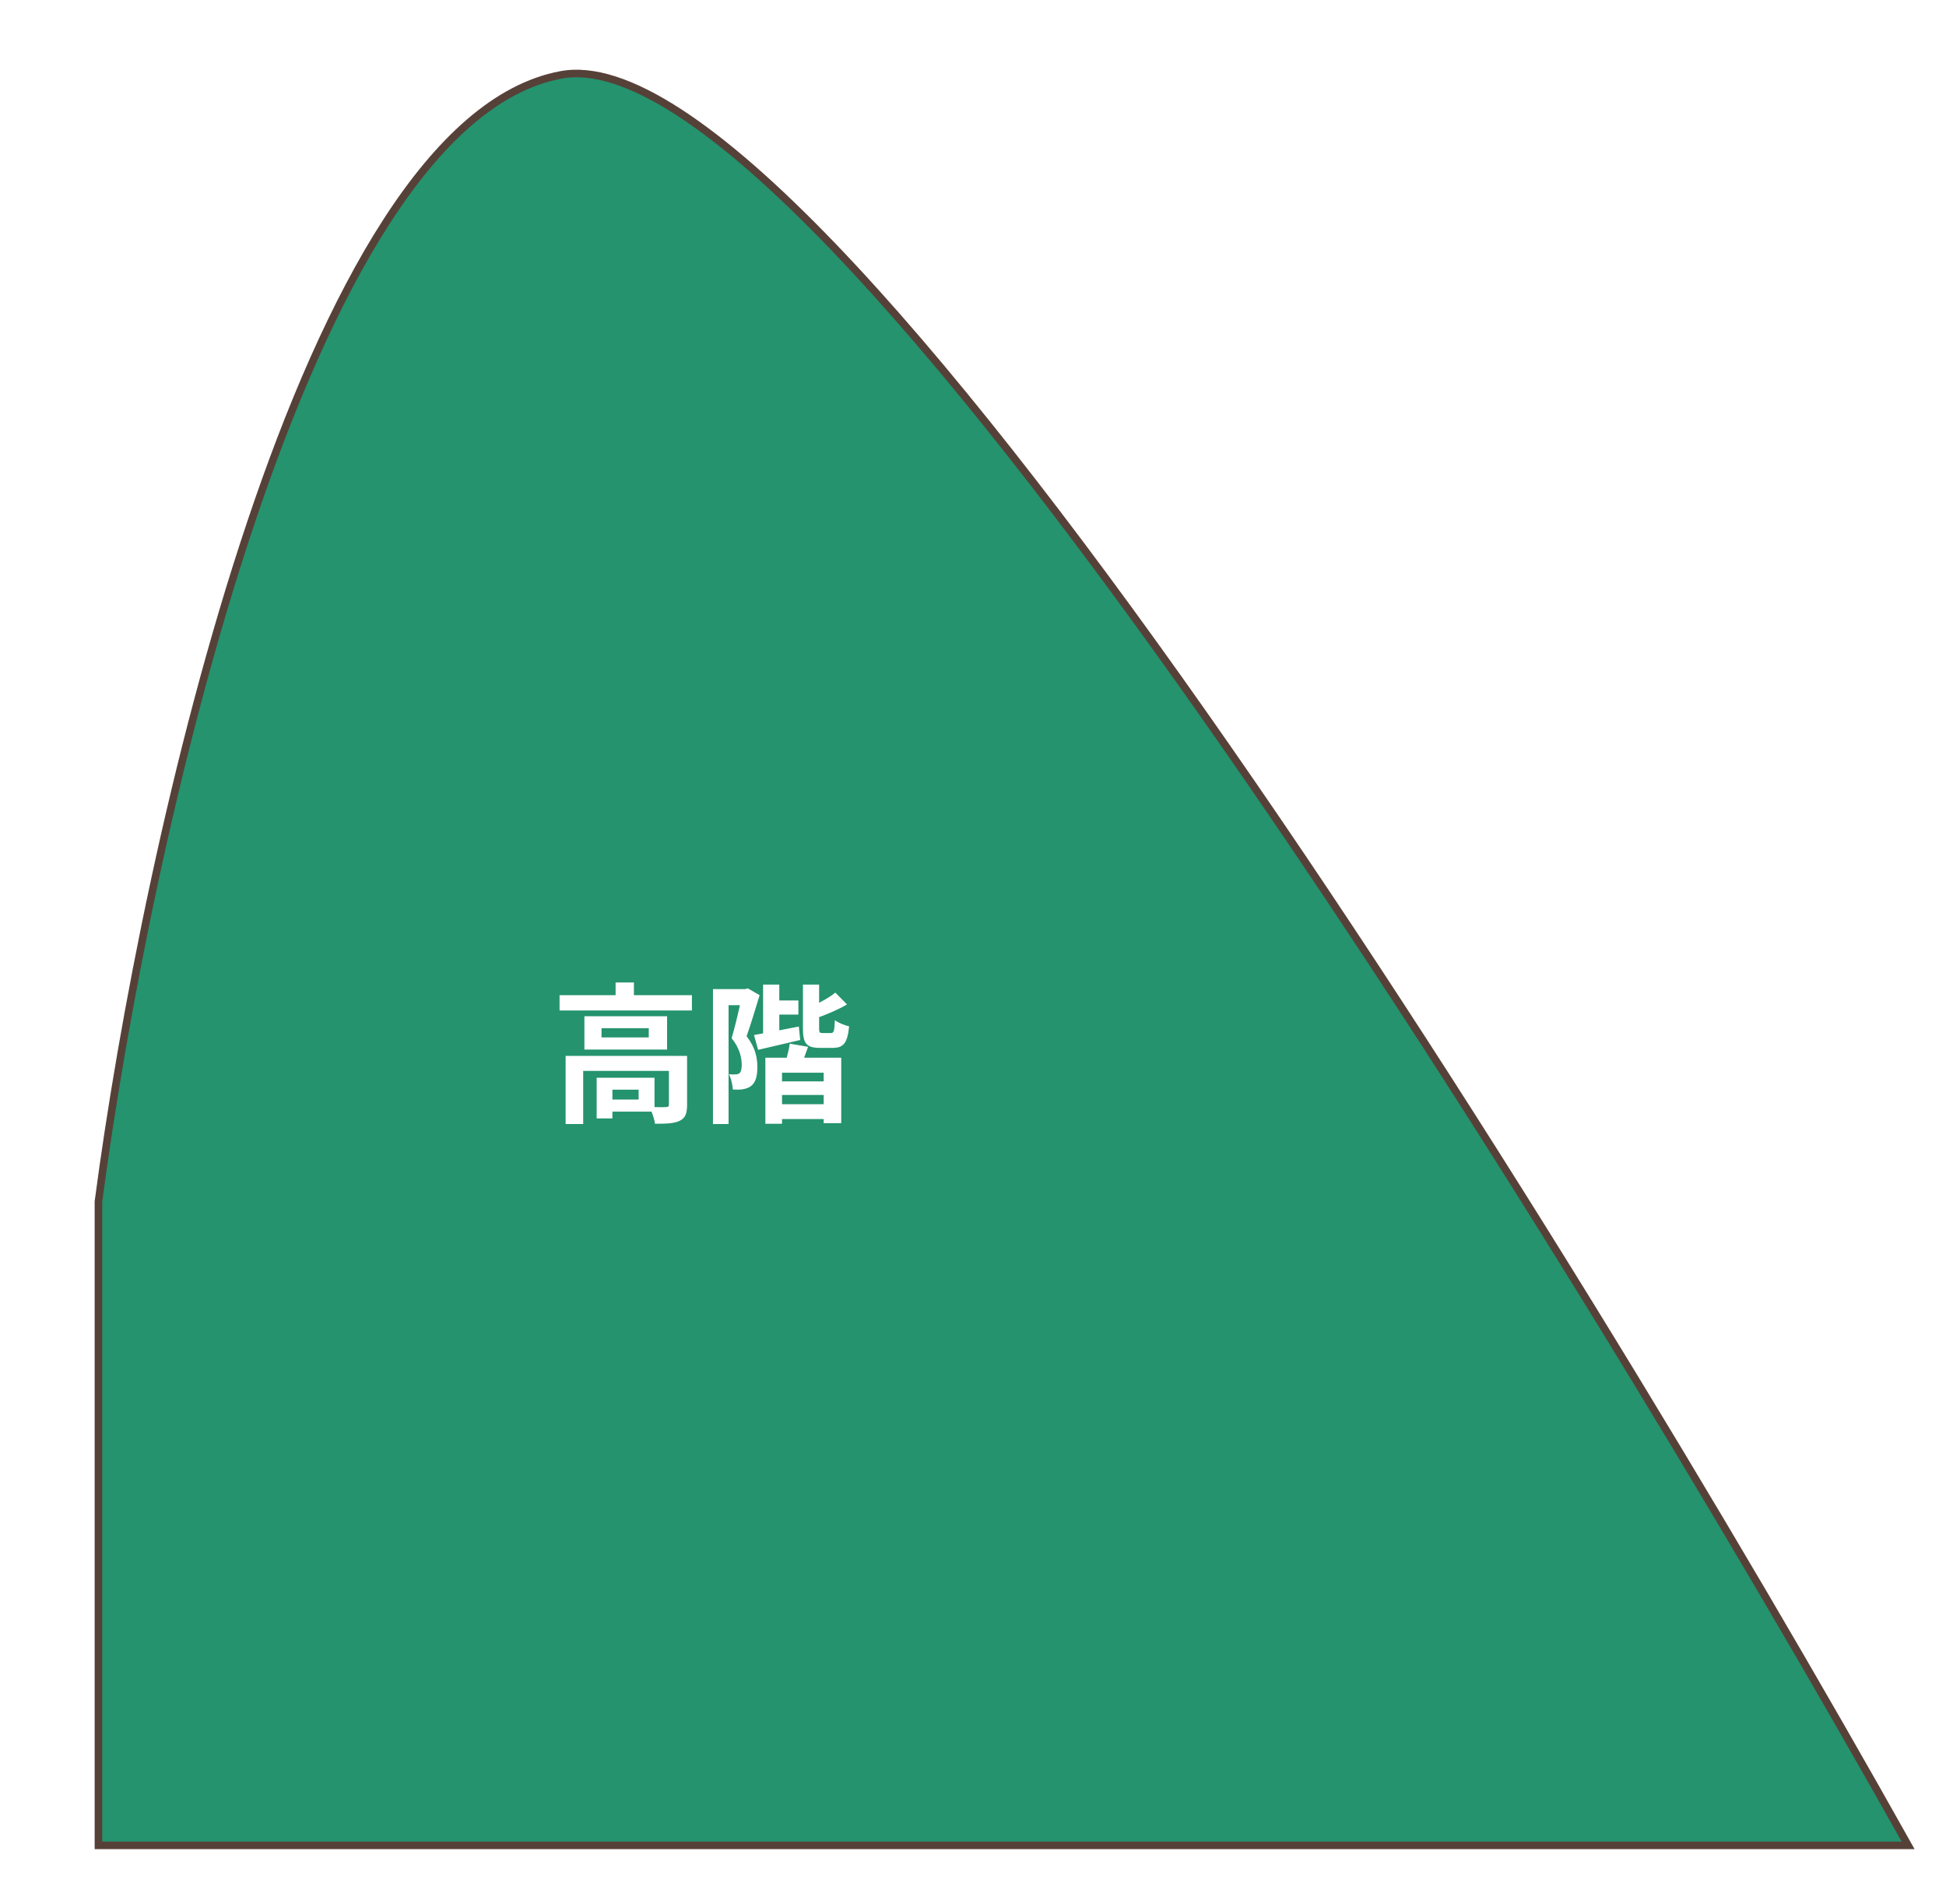 <svg width="138" height="135" viewBox="0 0 257 246" fill="none" xmlns="http://www.w3.org/2000/svg">
<g filter="url(#filter0_d)">
<path d="M62.078 1.186C28.087 7.562 7.196 103.037 1 149.977V235H240C194.856 154.405 96.069 -5.191 62.078 1.186Z" fill="#24936E"/>
<path d="M62.078 1.186C28.087 7.562 7.196 103.037 1 149.977V235H240C194.856 154.405 96.069 -5.191 62.078 1.186Z" stroke="#564138"/>
</g>
<path d="M84.339 142.5H80.879V141.2H84.339V142.5ZM90.739 136.74H74.699V145.74H77.019V138.72H88.339V143.18C88.339 143.42 88.259 143.48 87.959 143.5C87.739 143.52 87.119 143.52 86.439 143.5V139.62H78.799V145H80.879V144.1H86.039C86.259 144.62 86.439 145.24 86.499 145.7C87.939 145.7 88.999 145.68 89.739 145.32C90.519 144.96 90.739 144.32 90.739 143.22V136.74ZM85.679 134.3H79.439V133.08H85.679V134.3ZM77.179 131.5V135.9H88.099V131.5H77.179ZM83.719 128.72V127.04H81.299V128.72H73.899V130.74H91.379V128.72H83.719ZM98.759 127.82L98.419 127.92H94.159V145.74H96.219V130.04H97.719C97.419 131.4 96.999 133.14 96.619 134.4C97.699 135.72 97.939 136.98 97.959 137.88C97.959 138.46 97.859 138.88 97.639 139.04C97.499 139.14 97.319 139.18 97.099 139.18C96.859 139.2 96.599 139.2 96.259 139.16C96.579 139.76 96.759 140.64 96.779 141.18C97.239 141.2 97.699 141.2 98.039 141.16C98.479 141.08 98.859 140.96 99.159 140.74C99.759 140.3 100.039 139.46 100.019 138.18C100.019 137.04 99.799 135.68 98.599 134.14C99.159 132.58 99.799 130.42 100.319 128.72L98.759 127.82ZM105.499 132.86L102.919 133.36V131.28H105.439V129.42H102.919V127.32H100.779V133.76C100.339 133.84 99.939 133.92 99.579 133.98L100.119 135.94C101.739 135.56 103.759 135.08 105.679 134.64L105.499 132.86ZM108.779 140.1H103.279V138.96H108.779V140.1ZM103.279 143.12V141.9H108.779V143.12H103.279ZM106.719 135.54L104.299 135.12C104.239 135.66 104.059 136.36 103.899 136.98H101.079V145.7H103.279V145.08H108.779V145.62H111.099V136.98H106.199L106.719 135.54ZM108.639 133.72C108.239 133.72 108.179 133.66 108.179 133.08V131.62C109.419 131.16 110.759 130.6 111.859 129.94L110.319 128.38C109.799 128.82 108.999 129.3 108.179 129.72V127.32H106.039V133.08C106.039 135.06 106.459 135.68 108.279 135.68H109.999C111.379 135.68 111.919 135.06 112.139 132.84C111.559 132.7 110.679 132.36 110.259 132.02C110.199 133.48 110.119 133.72 109.739 133.72H108.639Z" fill="white"/>
<defs>
<filter id="filter0_d" x="0.5" y="0.5" width="256.353" height="245" filterUnits="userSpaceOnUse" color-interpolation-filters="sRGB">
<feFlood flood-opacity="0" result="BackgroundImageFix"/>
<feColorMatrix in="SourceAlpha" type="matrix" values="0 0 0 0 0 0 0 0 0 0 0 0 0 0 0 0 0 0 127 0" result="hardAlpha"/>
<feOffset dx="12" dy="6"/>
<feGaussianBlur stdDeviation="2"/>
<feComposite in2="hardAlpha" operator="out"/>
<feColorMatrix type="matrix" values="0 0 0 0 0 0 0 0 0 0 0 0 0 0 0 0 0 0 0.25 0"/>
<feBlend mode="normal" in2="BackgroundImageFix" result="effect1_dropShadow"/>
<feBlend mode="normal" in="SourceGraphic" in2="effect1_dropShadow" result="shape"/>
</filter>
</defs>
</svg>
